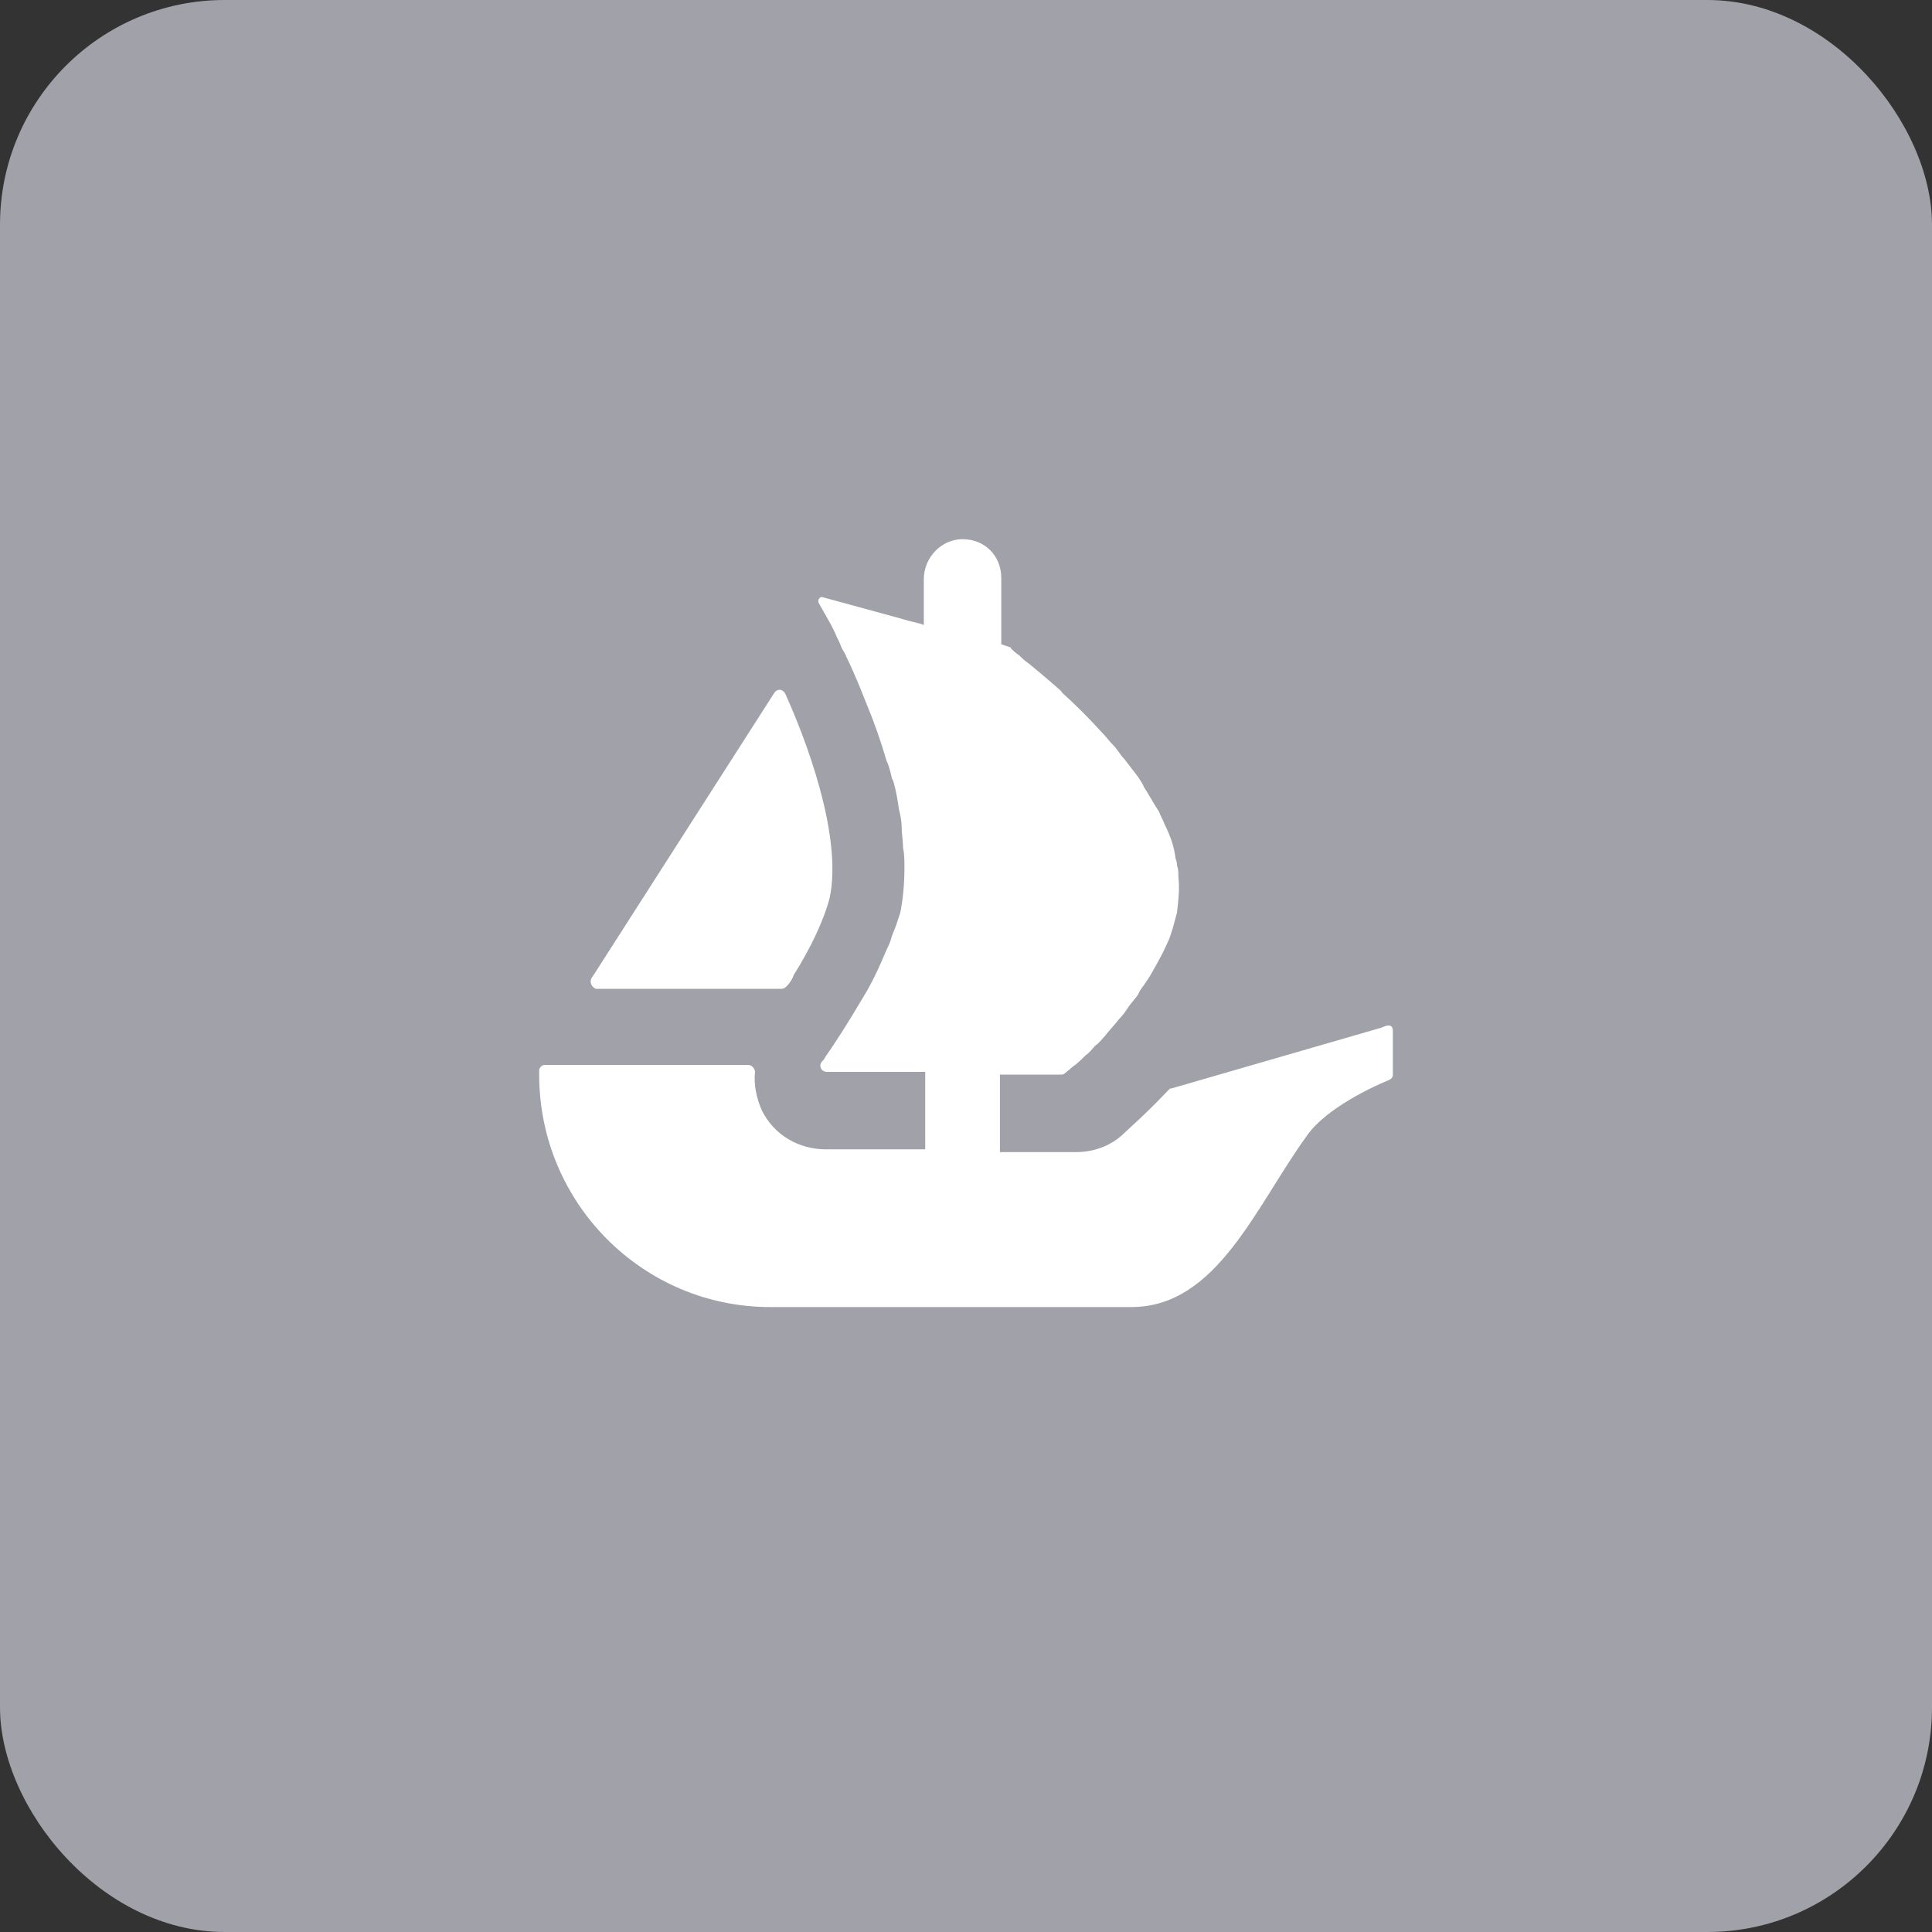 <svg width="43" height="43" viewBox="0 0 43 43" fill="none" xmlns="http://www.w3.org/2000/svg">
<rect x="0" y="0" width="43" height="43" fill="#333333" stroke="none"/>
<rect width="43" height="43" rx="5" fill="#A0A1A9"/>
<path d="M13.17 21.762L13.232 21.669L17.235 15.418C17.297 15.326 17.42 15.326 17.482 15.449C18.159 16.958 18.713 18.806 18.467 19.976C18.344 20.468 18.036 21.115 17.666 21.7C17.636 21.793 17.574 21.885 17.512 21.947C17.482 21.977 17.451 22.008 17.389 22.008H13.263C13.17 21.977 13.109 21.854 13.17 21.762Z" fill="white"/>
<path d="M31 22.932V23.917C31 23.979 30.969 24.01 30.908 24.041C30.6 24.164 29.522 24.656 29.091 25.272C27.951 26.843 27.089 29.091 25.18 29.091H17.143C14.31 29.091 12 26.781 12 23.917V23.825C12 23.763 12.062 23.702 12.123 23.702H16.65C16.742 23.702 16.804 23.794 16.804 23.856C16.773 24.133 16.835 24.441 16.958 24.718C17.235 25.272 17.789 25.58 18.374 25.58H20.592V23.856H18.405C18.282 23.856 18.22 23.733 18.282 23.64C18.313 23.609 18.344 23.579 18.374 23.517C18.59 23.209 18.867 22.778 19.175 22.255C19.391 21.916 19.575 21.515 19.729 21.146C19.76 21.084 19.791 21.023 19.822 20.93C19.852 20.807 19.914 20.684 19.945 20.592C19.976 20.499 20.006 20.407 20.037 20.314C20.099 20.006 20.13 19.668 20.13 19.298C20.13 19.175 20.13 19.021 20.099 18.867C20.099 18.713 20.068 18.559 20.068 18.405C20.068 18.282 20.037 18.128 20.006 18.005C19.976 17.789 19.945 17.605 19.883 17.389L19.852 17.327C19.822 17.204 19.791 17.05 19.729 16.927C19.606 16.496 19.452 16.065 19.298 15.695C19.237 15.541 19.175 15.387 19.113 15.233C19.021 15.018 18.929 14.802 18.836 14.617C18.805 14.525 18.744 14.463 18.713 14.371C18.682 14.279 18.621 14.186 18.59 14.094C18.559 14.032 18.528 13.971 18.498 13.909L18.22 13.416C18.19 13.355 18.251 13.263 18.313 13.293L20.006 13.755L20.222 13.817L20.468 13.878L20.561 13.909V12.893C20.561 12.4 20.961 12 21.423 12C21.669 12 21.885 12.092 22.039 12.246C22.193 12.4 22.285 12.616 22.285 12.862V14.34L22.47 14.402C22.47 14.402 22.501 14.402 22.501 14.433C22.532 14.463 22.593 14.525 22.686 14.587C22.747 14.648 22.809 14.71 22.901 14.771C23.055 14.895 23.271 15.079 23.486 15.264C23.548 15.326 23.609 15.357 23.64 15.418C23.917 15.665 24.225 15.972 24.533 16.311C24.626 16.404 24.687 16.496 24.78 16.588C24.872 16.681 24.933 16.804 25.026 16.896C25.118 17.019 25.241 17.173 25.334 17.297C25.365 17.358 25.426 17.42 25.457 17.512C25.58 17.697 25.673 17.882 25.796 18.066C25.827 18.159 25.888 18.251 25.919 18.344C26.042 18.59 26.134 18.836 26.165 19.113C26.196 19.175 26.196 19.237 26.196 19.267C26.227 19.329 26.227 19.421 26.227 19.514C26.258 19.791 26.227 20.037 26.196 20.314C26.165 20.438 26.134 20.53 26.104 20.653C26.073 20.745 26.042 20.869 25.98 20.992C25.888 21.207 25.765 21.423 25.642 21.639C25.611 21.7 25.549 21.793 25.488 21.885C25.426 21.977 25.365 22.039 25.334 22.131C25.272 22.224 25.18 22.316 25.118 22.408C25.057 22.501 24.995 22.593 24.903 22.686C24.81 22.809 24.687 22.932 24.595 23.055C24.533 23.117 24.472 23.209 24.379 23.271C24.318 23.332 24.256 23.425 24.164 23.486C24.071 23.579 23.979 23.671 23.887 23.733L23.702 23.887C23.671 23.917 23.64 23.917 23.609 23.917H22.255V25.642H23.948C24.318 25.642 24.687 25.519 24.964 25.272C25.057 25.18 25.488 24.81 26.011 24.256C26.042 24.225 26.042 24.225 26.073 24.225L30.754 22.87C30.938 22.778 31 22.84 31 22.932Z" fill="white"/>
</svg>
